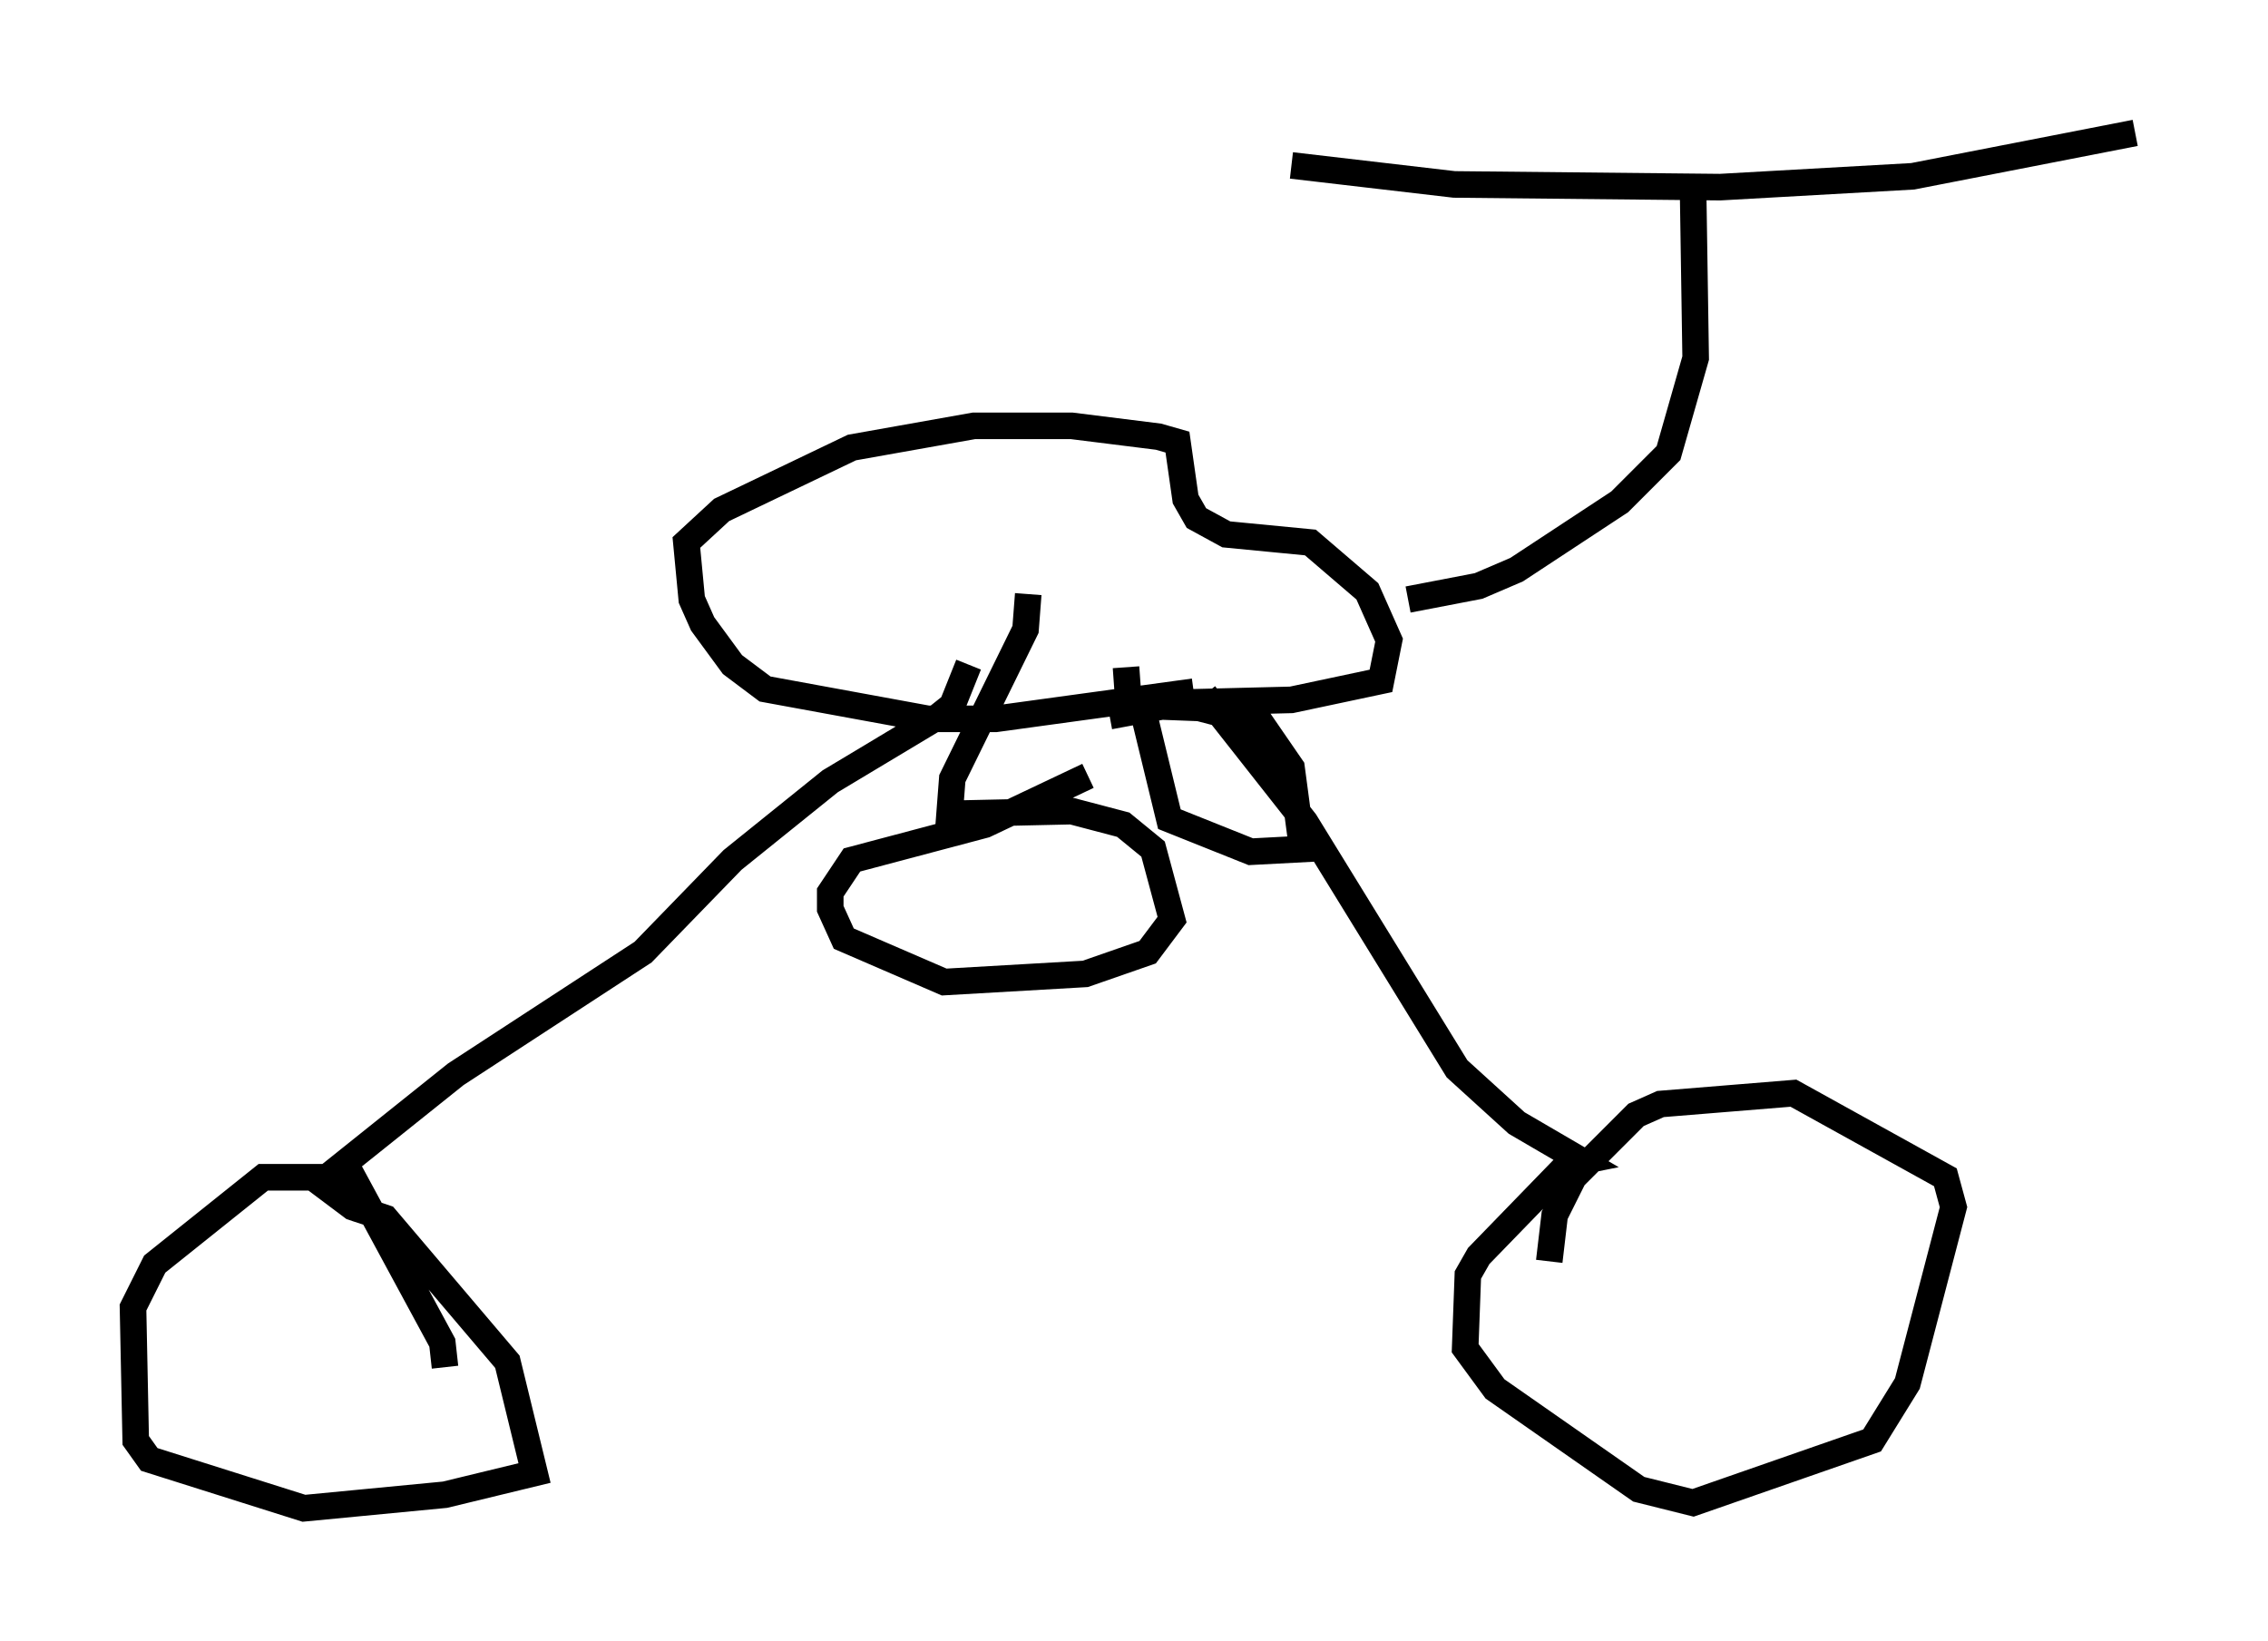 <?xml version="1.0" encoding="utf-8" ?>
<svg baseProfile="full" height="61.757" version="1.1" width="85.338" xmlns="http://www.w3.org/2000/svg" xmlns:ev="http://www.w3.org/2001/xml-events" xmlns:xlink="http://www.w3.org/1999/xlink"><defs /><rect fill="white" height="61.757" width="85.338" x="0" y="0" /><path d="M45.63, 25.621 m-0.715, 0.408 l-7.452, 1.021 -2.552, 0.0 l-6.125, -1.123 -1.225, -0.919 l-1.123, -1.531 -0.408, -0.919 l-0.204, -2.144 1.327, -1.225 l4.9, -2.348 4.594, -0.817 l3.675, 0.0 3.267, 0.408 l0.715, 0.204 0.306, 2.144 l0.408, 0.715 1.123, 0.613 l3.165, 0.306 2.144, 1.838 l0.817, 1.838 -0.306, 1.531 l-3.369, 0.715 -4.083, 0.102 l-2.756, 0.51 m6.84, -20.723 l6.125, 0.715 10.004, 0.102 l7.248, -0.408 8.371, -1.633 m-16.64, 1.838 l0.102, 6.635 -1.021, 3.573 l-1.838, 1.838 -3.879, 2.552 l-1.429, 0.613 -2.654, 0.51 m-14.292, -0.204 l-0.102, 1.327 -2.756, 5.615 l-0.102, 1.327 4.594, -0.102 l1.94, 0.51 1.123, 0.919 l0.715, 2.654 -0.919, 1.225 l-2.348, 0.817 -5.308, 0.306 l-3.777, -1.633 -0.51, -1.123 l0.0, -0.613 0.817, -1.225 l5.002, -1.327 3.879, -1.838 m-4.492, -4.185 l-0.613, 1.531 -0.51, 0.408 l-4.083, 2.45 -3.675, 2.96 l-3.369, 3.471 -7.044, 4.594 l-5.104, 4.083 1.225, 0.919 l1.225, 0.408 4.594, 5.41 l1.021, 4.185 -3.369, 0.817 l-5.308, 0.51 -5.819, -1.838 l-0.51, -0.715 -0.102, -5.002 l0.817, -1.633 4.083, -3.267 l3.369, 0.0 3.369, 6.227 l0.102, 0.919 m28.584, -25.317 l3.777, 4.798 5.717, 9.29 l2.246, 2.042 2.45, 1.429 l-0.51, 0.102 -3.369, 3.471 l-0.408, 0.715 -0.102, 2.756 l1.123, 1.531 5.41, 3.777 l2.042, 0.51 6.738, -2.348 l1.327, -2.144 1.735, -6.635 l-0.306, -1.123 -5.717, -3.165 l-5.002, 0.408 -0.919, 0.408 l-2.348, 2.348 -0.715, 1.429 l-0.204, 1.735 m-15.925, -22.356 l0.102, 1.429 2.654, 0.102 l2.348, 0.613 1.123, 1.633 l0.408, 3.063 -1.94, 0.102 l-3.063, -1.225 -0.919, -3.777 " fill="none" stroke="black" stroke-width="1" /></svg>